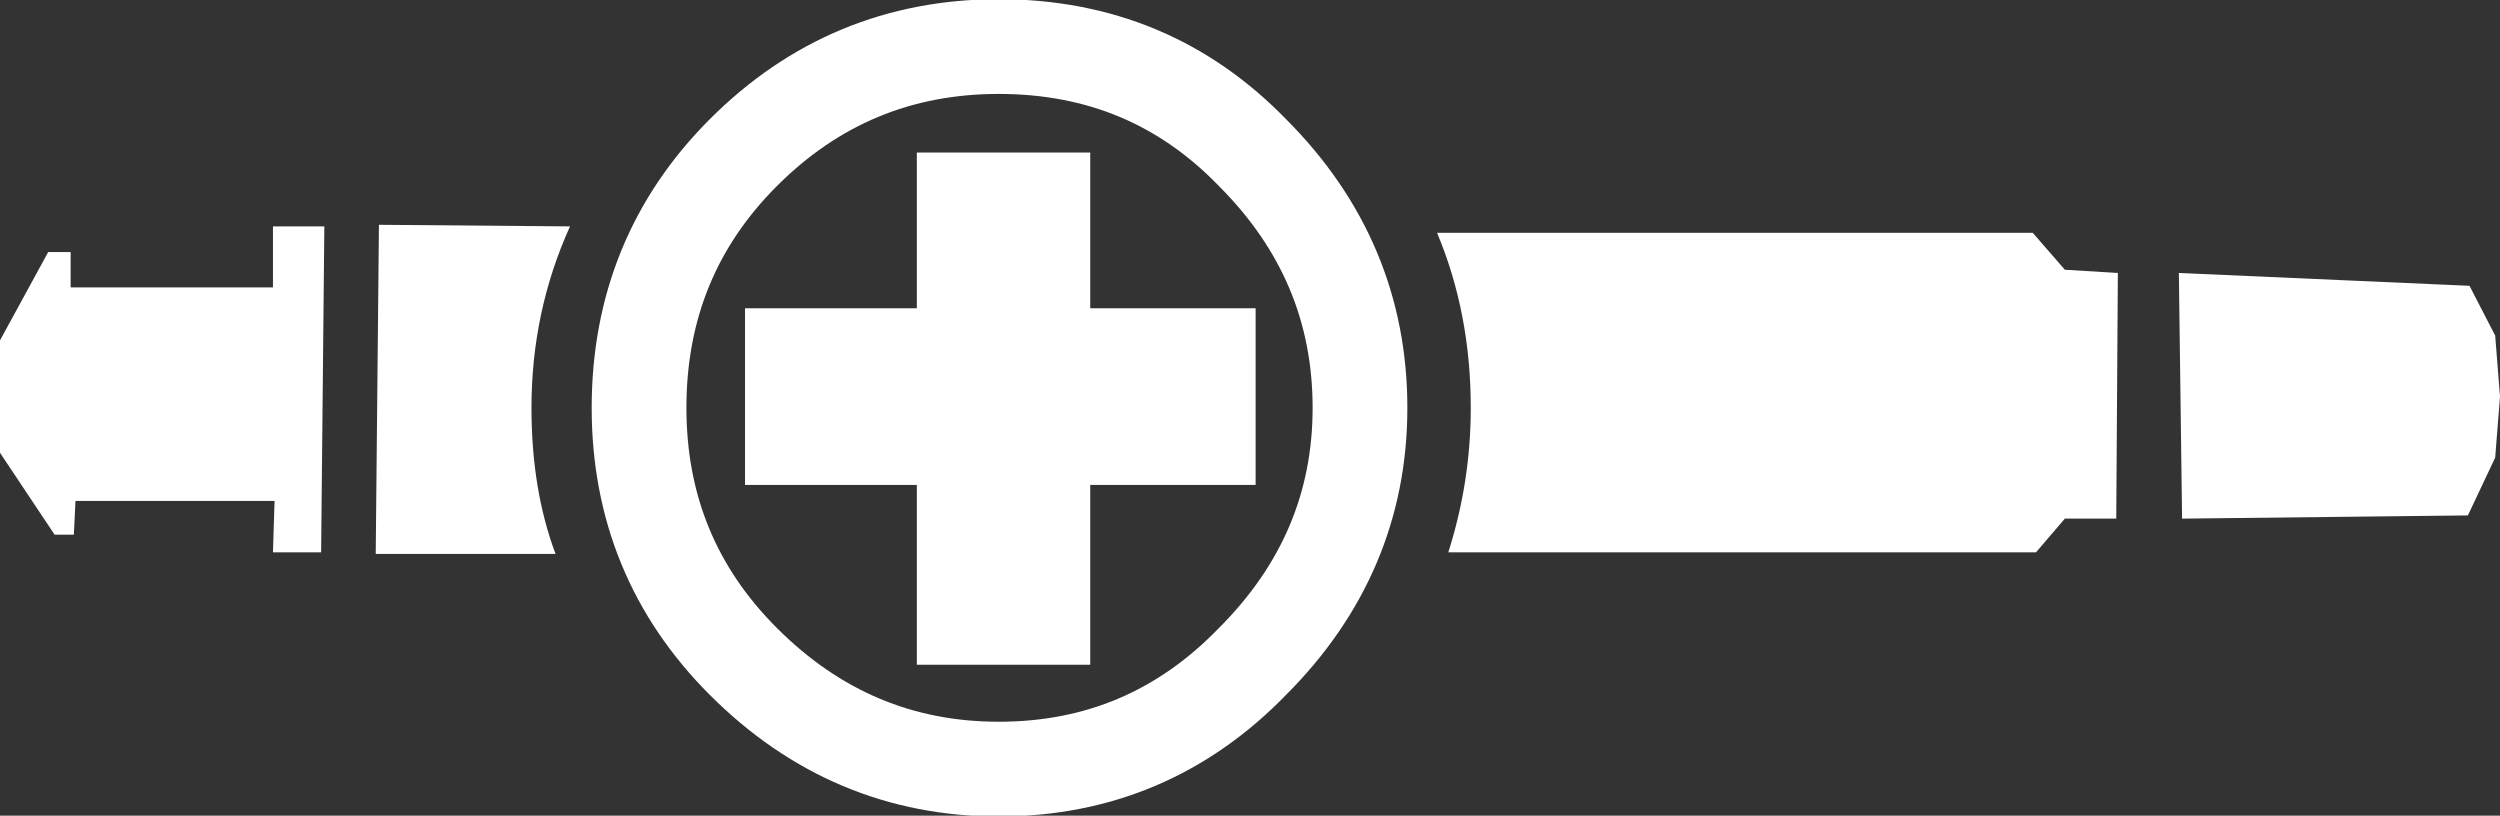 <?xml version="1.0" encoding="UTF-8" standalone="no"?>
<svg xmlns:xlink="http://www.w3.org/1999/xlink" height="25.4px" width="77.85px" xmlns="http://www.w3.org/2000/svg">
  <rect width="100%" height="100%" fill="#333333" stroke="none"/>
  <g transform="matrix(1.0, 0.0, 0.0, 1.0, -0.95, -0.75)">
    <path d="M78.65 11.2 L78.8 13.1 78.65 15.0 77.8 16.8 68.9 16.9 68.8 9.25 77.85 9.65 78.65 11.2 M65.25 9.15 L66.9 9.25 66.85 16.9 65.25 16.9 64.35 17.95 46.05 17.95 Q46.75 15.75 46.75 13.45 46.75 10.5 45.7 8.0 L64.25 8.0 65.25 9.15 M34.9 10.35 L40.05 10.35 40.05 15.85 34.9 15.85 34.9 21.45 29.5 21.45 29.5 15.85 24.15 15.85 24.15 10.35 29.5 10.35 29.5 5.5 34.9 5.5 34.9 10.35 M18.7 7.8 Q17.5 10.45 17.5 13.45 17.5 16.0 18.25 18.0 L12.65 18.0 12.75 7.75 18.7 7.8 M2.45 8.6 L3.15 8.6 3.15 9.7 9.45 9.7 9.45 7.8 11.05 7.8 10.95 17.95 9.45 17.95 9.5 16.35 3.3 16.35 3.25 17.4 2.65 17.4 0.95 14.85 0.95 11.35 2.45 8.6" fill="#ffffff" fill-rule="evenodd" stroke="none"/>
    <path d="M39.95 5.5 Q43.3 8.85 43.3 13.45 43.3 18.0 39.95 21.35 36.7 24.7 32.05 24.7 27.45 24.7 24.1 21.35 20.85 18.1 20.85 13.45 20.85 8.75 24.1 5.5 27.4 2.2 32.05 2.2 36.75 2.2 39.95 5.5 Z" fill="none" stroke="#ffffff" stroke-linecap="round" stroke-linejoin="round" stroke-width="2.95"/>
  </g>
</svg>
